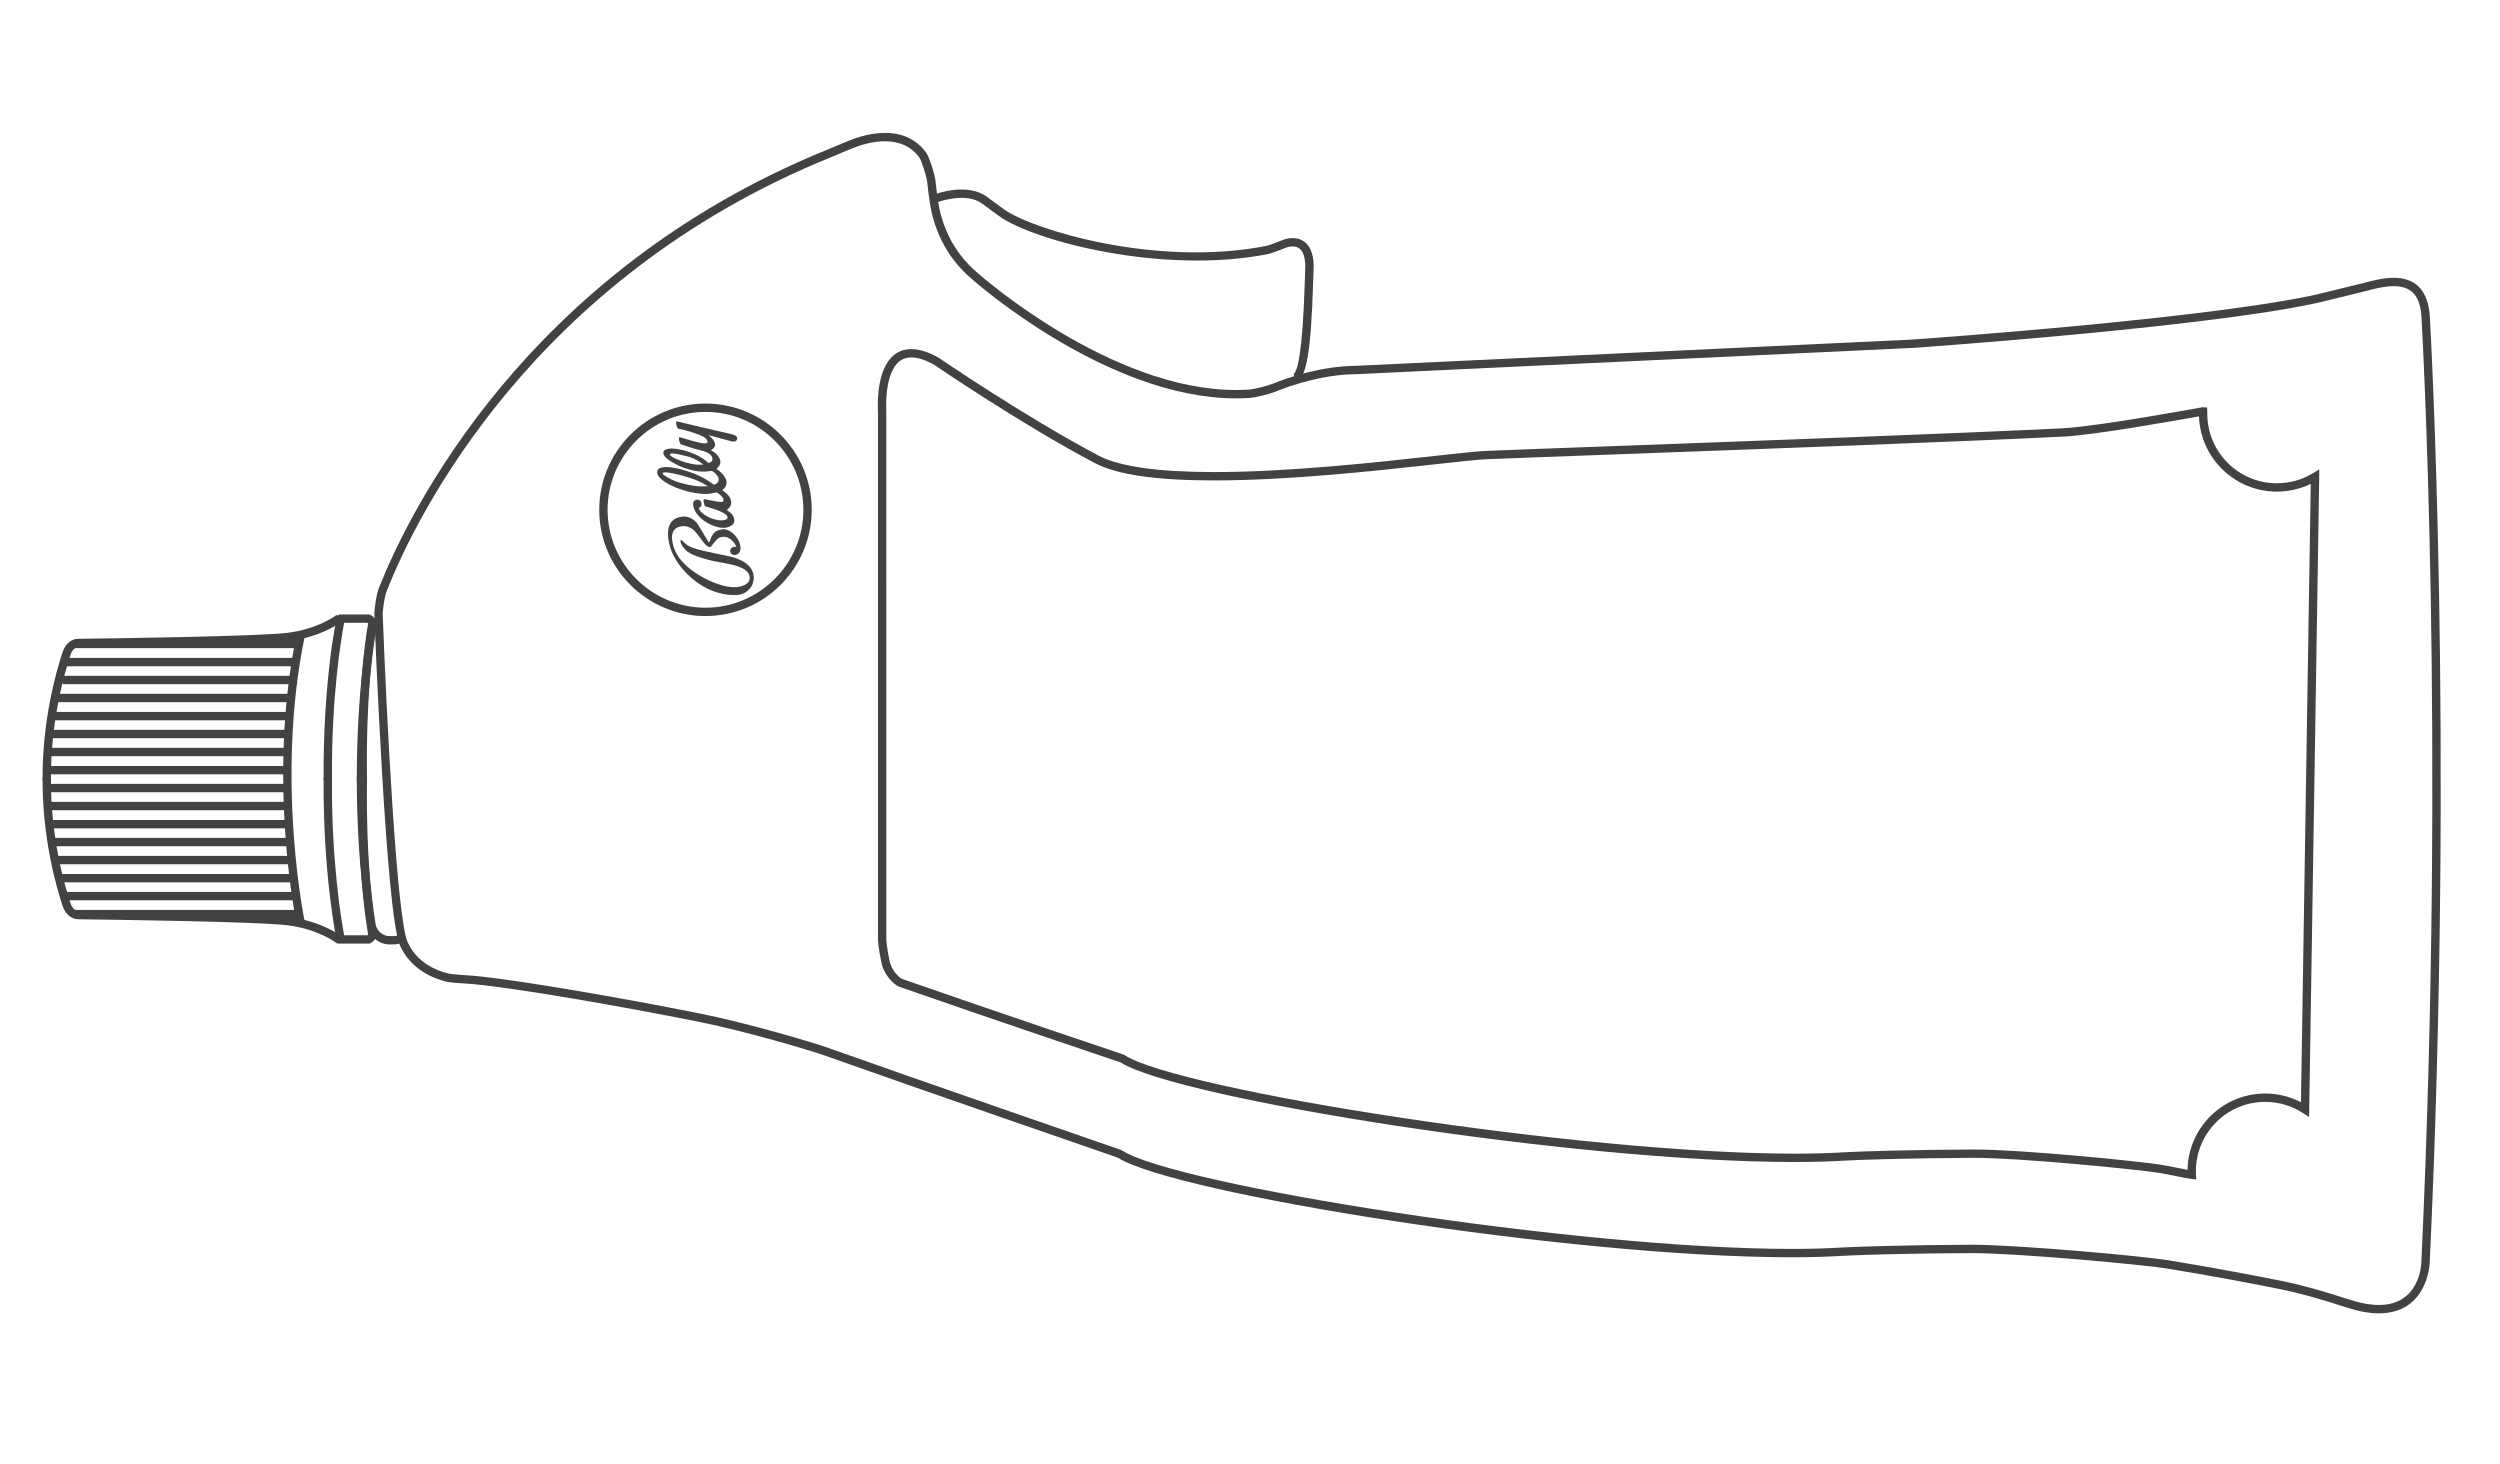 <?xml version="1.0" encoding="utf-8"?>
<!-- Generator: Adobe Illustrator 15.0.0, SVG Export Plug-In . SVG Version: 6.00 Build 0)  -->
<!DOCTYPE svg PUBLIC "-//W3C//DTD SVG 1.1//EN" "http://www.w3.org/Graphics/SVG/1.1/DTD/svg11.dtd">
<svg version="1.1" id="Layer_3" xmlns="http://www.w3.org/2000/svg" xmlns:xlink="http://www.w3.org/1999/xlink" x="0px" y="0px"
	 width="598.189px" height="350.26px" viewBox="0 0 598.189 350.26" enable-background="new 0 0 598.189 350.26"
	 xml:space="preserve">
<g>
	<path fill="#434242" d="M569.207,314.248c-2.305,0-4.921-0.477-7.773-1.415c-5.948-1.959-11.465-3.488-15.53-4.308
		c-6.528-1.312-16.663-3.259-27.876-5.076c-4.586-0.743-34.82-3.615-46.333-3.615l-0.273,0.001
		c-14.33,0.061-27.342,0.454-30.601,0.659c-3.591,0.226-7.671,0.34-12.128,0.34c-52.567,0-147.669-15.175-161.27-23.847
		c-2.674-0.924-50.019-17.271-69.851-24.344c-3.847-1.373-19.303-5.938-30.515-8.181c-18.169-3.633-43.281-8.022-54.03-9.004
		c-0.501-0.044-1.12-0.083-1.777-0.124c-1.673-0.104-3.569-0.223-4.63-0.494c-2.974-0.747-8.355-2.865-10.936-8.644
		c-3.373-7.552-6.009-76.463-6.12-79.394c0.013-0.277,0.284-4.477,1.381-6.828c6.801-16.948,34.667-74.693,106.798-104.074
		c0.526-0.214,1.441-0.598,2.396-0.999c1.187-0.498,2.436-1.022,3.095-1.287c2.062-0.828,5.216-1.814,8.528-1.814
		c4.254,0,7.573,1.598,9.864,4.751c0.703,0.965,2.015,5.001,2.228,6.854l0.032,0.281c0.157,1.379,0.335,2.942,0.548,4.37
		c0.725,4.867,2.977,11.826,9.587,17.344c0.338,0.301,31.546,27.919,61.71,27.919c1.082,0,2.165-0.036,3.219-0.106
		c0.951-0.063,4.015-0.766,5.599-1.401c3.908-1.569,11.687-4.212,19.851-4.279l133.343-6.294c0.746-0.052,77.02-5.376,99.973-11.61
		c0.67-0.182,2.063-0.512,3.52-0.857c1.533-0.363,3.136-0.742,4.005-0.975c2.07-0.559,4.909-1.324,7.525-1.324
		c5.142,0,8.032,2.907,8.594,8.64c0.062,1.035,5.919,101.258,0.004,227.171C581.359,302.388,580.891,314.247,569.207,314.248z
		 M471.693,297.834c11.331,0,41.183,2.755,46.652,3.642c11.243,1.821,21.405,3.772,27.95,5.09c4.144,0.835,9.74,2.387,15.762,4.367
		c2.651,0.873,5.057,1.315,7.148,1.315c9.725-0.001,10.144-9.63,10.156-10.04c5.911-125.816,0.062-225.94,0.002-226.937
		c-0.46-4.689-2.496-6.797-6.601-6.797c-2.353,0-4.933,0.696-7.006,1.255c-0.882,0.238-2.508,0.623-4.063,0.991
		c-1.43,0.338-2.798,0.662-3.456,0.84c-23.143,6.285-99.61,11.624-100.38,11.677l-133.403,6.297
		c-7.875,0.064-15.383,2.619-19.16,4.136c-1.733,0.695-4.969,1.458-6.211,1.54c-1.098,0.074-2.226,0.111-3.352,0.111
		c-30.935,0-62.701-28.123-63.018-28.407c-7.068-5.898-9.482-13.352-10.258-18.562c-0.218-1.462-0.398-3.043-0.557-4.438
		l-0.032-0.28c-0.203-1.768-1.472-5.375-1.857-5.904c-1.895-2.606-4.669-3.928-8.247-3.928c-2.992,0-5.884,0.909-7.783,1.671
		c-0.654,0.262-1.891,0.781-3.065,1.274c-0.963,0.405-1.885,0.792-2.416,1.008c-71.402,29.084-98.97,86.203-105.719,103.017
		c-0.959,2.057-1.216,6.017-1.218,6.057c0.933,24.585,3.375,72.791,5.948,78.553c2.236,5.008,6.976,6.861,9.602,7.521
		c0.883,0.226,2.757,0.343,4.263,0.437c0.676,0.042,1.312,0.082,1.831,0.128c10.822,0.987,36.024,5.393,54.245,9.035
		c11.304,2.262,26.907,6.871,30.794,8.258c20.299,7.24,69.452,24.205,69.946,24.377l0.223,0.108
		c12.695,8.331,109.042,23.588,160.279,23.588c4.416,0,8.454-0.112,12.003-0.336c3.278-0.206,16.348-0.604,30.718-0.663
		L471.693,297.834z"/>
</g>
<g>
	<path fill="#434242" d="M172.228,126.775l0.335-0.077c0.532-0.122,1.082-0.064,1.651,0.173c0.488,0.198,0.964,0.53,1.426,0.999
		c0.356,0.353,0.666,0.749,0.922,1.18c0.252,0.428,0.417,0.809,0.493,1.146c0.138,0.601,0.167,1.08,0.087,1.437
		c-0.081,0.358-0.223,0.622-0.426,0.793c-0.204,0.171-0.424,0.285-0.662,0.339c-0.307,0.07-0.602,0.024-0.882-0.14
		c-0.28-0.165-0.434-0.397-0.459-0.701c-0.029-0.258,0.029-0.474,0.172-0.646c0.145-0.173,0.347-0.303,0.606-0.393
		c0.308-0.07,0.55-0.075,0.726-0.011c-0.349-0.818-0.857-1.46-1.522-1.926c-0.666-0.466-1.356-0.617-2.073-0.453l-0.126,0.029
		c-0.419,0.096-0.82,0.372-1.205,0.828c-0.417,0.513-0.839,1.022-1.266,1.526c-0.504,0.116-1.109-0.312-1.818-1.284
		c-1.094-1.485-1.805-2.375-2.137-2.667c-1.005-0.902-2.114-1.215-3.334-0.937c-1.707,0.391-2.289,1.769-1.748,4.132
		c0.256,1.12,0.728,2.178,1.412,3.175c0.686,0.999,1.628,1.971,2.831,2.918c0.97,0.764,2.058,1.463,3.264,2.101
		c1.205,0.636,2.411,1.146,3.619,1.533c1.207,0.386,2.287,0.603,3.24,0.649c0.622,0.019,1.164-0.024,1.625-0.13
		c0.546-0.125,1.008-0.29,1.388-0.495c0.846-0.488,1.167-1.173,0.965-2.053c-0.096-0.419-0.301-0.785-0.617-1.104
		c-0.316-0.317-0.737-0.6-1.266-0.846c-0.886-0.402-2.014-0.732-3.386-0.991l-3.295-0.618l-0.864-0.2
		c-1.522-0.417-2.565-0.729-3.128-0.939c-1.369-0.51-2.308-1.046-2.819-1.606c-0.269-0.294-0.511-0.612-0.725-0.949
		c-0.207-0.328-0.342-0.625-0.403-0.891c-0.058-0.251-0.018-0.4,0.118-0.446c0.109-0.04,0.405,0.191,0.888,0.695
		c0.343,0.344,0.772,0.64,1.285,0.887c0.909,0.431,2.643,0.903,5.203,1.409l1.078,0.258l2.217,0.444
		c0.441,0.1,0.883,0.198,1.326,0.293c0.706,0.183,1.396,0.423,2.062,0.719c0.439,0.179,0.841,0.396,1.209,0.651
		c0.577,0.397,1.032,0.827,1.366,1.288c0.334,0.46,0.562,0.958,0.684,1.488c0.176,0.77,0.125,1.527-0.152,2.276
		c-0.278,0.748-0.737,1.364-1.376,1.849c-0.458,0.355-0.989,0.604-1.554,0.732l-0.525,0.12l-0.873,0.045
		c-0.537,0.004-1.075-0.024-1.608-0.083c-0.542-0.06-1.081-0.156-1.611-0.286c-3-0.697-5.714-2.261-8.138-4.683
		c-2.292-2.294-3.728-4.706-4.309-7.244c-0.398-1.738-0.393-3.164,0.016-4.273c0.411-1.113,1.251-1.814,2.524-2.105
		c1.57-0.359,2.947,0.127,4.139,1.459l2.769,4.576l0.168-0.039c0.242-0.761,0.534-1.395,0.879-1.912
		C170.96,127.282,171.497,126.942,172.228,126.775L172.228,126.775z M164.84,114.27c-1.13-0.354-2.275-0.659-3.432-0.913
		c-1.349-0.295-2.226-0.396-2.631-0.303c-0.168,0.039-0.238,0.114-0.213,0.225c0.057,0.252,0.552,0.629,1.483,1.129
		c0.932,0.5,1.822,0.868,2.67,1.099c0.848,0.233,1.473,0.392,1.875,0.476c0.689,0.148,1.385,0.262,2.086,0.339
		c0.875,0.093,1.789,0.098,2.74,0.013c-1.107-0.659-2.138-1.174-3.091-1.544L164.84,114.27L164.84,114.27z M164.216,109.137
		c-0.663-0.175-1.333-0.331-2.005-0.468c-0.832-0.163-1.381-0.214-1.646-0.153c-0.21,0.048-0.298,0.149-0.263,0.303
		c0.051,0.224,0.49,0.529,1.314,0.914c0.724,0.334,1.53,0.643,2.419,0.924l1.424,0.336c0.478,0.098,0.919,0.158,1.323,0.183
		c0.403,0.026,0.91,0.02,1.52-0.017c-0.538-0.421-1.069-0.778-1.592-1.07c-0.516-0.289-1.058-0.527-1.62-0.711L164.216,109.137
		L164.216,109.137z M166.51,101.911l3.335,0.777l4.944,1.134c0.512,0.118,0.878,0.24,1.099,0.367
		c0.286,0.155,0.454,0.344,0.505,0.568c0.022,0.099,0.017,0.203-0.017,0.313c-0.104,0.319-0.296,0.509-0.575,0.573
		c-0.225,0.051-0.501,0.034-0.83-0.053l-4.759-1.29l-0.776-0.223c0.327,0.205,0.63,0.466,0.908,0.785
		c0.382,0.444,0.615,0.853,0.702,1.231c0.09,0.392,0.028,0.729-0.187,1.014c-0.157,0.212-0.412,0.418-0.764,0.616
		c0.331,0.16,0.687,0.396,1.066,0.706c0.294,0.255,0.545,0.526,0.749,0.81c0.206,0.285,0.341,0.573,0.408,0.868
		c0.131,0.573-0.003,1.111-0.403,1.616c-0.125,0.16-0.292,0.331-0.5,0.511c0.132,0.07,0.263,0.144,0.393,0.22
		c0.144,0.084,0.264,0.175,0.36,0.271c0.384,0.324,0.73,0.698,1.04,1.12c0.311,0.422,0.509,0.822,0.596,1.2
		c0.086,0.377,0.067,0.728-0.058,1.051c-0.125,0.323-0.331,0.628-0.619,0.915l-0.308,0.292l0.448,0.316
		c0.917,0.658,1.467,1.394,1.653,2.204c0.086,0.378,0.063,0.729-0.067,1.053c-0.132,0.326-0.343,0.623-0.634,0.897l-0.334,0.275
		l0.464,0.292c0.385,0.264,0.679,0.535,0.881,0.813c0.204,0.277,0.349,0.604,0.435,0.981c0.151,0.657-0.034,1.17-0.553,1.54
		c-0.325,0.251-0.739,0.434-1.243,0.549c-0.461,0.106-1.061,0.096-1.795-0.029c-0.606-0.128-1.2-0.313-1.771-0.556
		c-0.578-0.242-1.148-0.557-1.708-0.944c-0.683-0.477-1.262-1.01-1.735-1.602c-0.473-0.59-0.793-1.243-0.956-1.956
		c-0.199-0.866,0.051-1.379,0.751-1.541c0.259-0.088,0.529-0.033,0.811,0.167c0.158,0.111,0.264,0.255,0.32,0.435
		c0.055,0.238,0.076,0.427,0.065,0.57c-0.012,0.142-0.046,0.264-0.103,0.366c-0.059,0.101-0.154,0.181-0.288,0.242
		c-0.133,0.06-0.202,0.116-0.204,0.167c-0.003,0.054,0.004,0.113,0.02,0.184c0.077,0.336,0.377,0.716,0.901,1.141
		c0.453,0.368,0.983,0.691,1.592,0.971c0.609,0.28,1.231,0.476,1.867,0.588c0.638,0.112,1.207,0.11,1.71-0.005
		c0.224-0.051,0.412-0.127,0.566-0.229c0.152-0.102,0.2-0.279,0.143-0.53c-0.071-0.308-0.418-0.634-1.04-0.976
		c-0.489-0.271-1.133-0.543-1.931-0.818c-0.414-0.142-0.831-0.274-1.251-0.397c-0.356-0.105-0.715-0.208-1.075-0.306
		c-0.113-0.048-0.221-0.295-0.323-0.742c-0.064-0.281-0.094-0.517-0.085-0.71c0.007-0.193,0.063-0.287,0.167-0.281l2.101,0.401
		c0.492,0.094,0.822,0.151,0.988,0.171c0.26,0.043,0.585,0.08,0.974,0.107c0.119,0.002,0.198-0.001,0.24-0.011
		c0.141-0.032,0.228-0.114,0.264-0.248c0.036-0.133,0.031-0.298-0.013-0.493c-0.048-0.21-0.282-0.503-0.703-0.878
		c-0.419-0.374-0.719-0.601-0.89-0.678l-0.602,0.137c-0.189,0.044-0.398,0.077-0.628,0.101c-0.493,0.112-0.978,0.165-1.461,0.157
		c-0.48-0.007-1.038-0.048-1.677-0.124c-0.305-0.047-0.618-0.097-0.932-0.151c-0.314-0.053-0.641-0.114-0.984-0.183
		c-1.863-0.412-3.563-1.023-5.093-1.836c-1.682-0.896-2.619-1.762-2.811-2.601c-0.093-0.406-0.044-0.723,0.147-0.95
		c0.19-0.228,0.496-0.39,0.914-0.486c0.715-0.164,1.683-0.143,2.908,0.062c0.888,0.15,1.856,0.392,2.904,0.725
		c0.284,0.088,0.567,0.182,0.848,0.282c0.328,0.116,0.652,0.237,0.977,0.36c0.614,0.243,1.201,0.502,1.757,0.779
		c0.557,0.278,1.152,0.616,1.79,1.016l1.308,0.891c0.35-0.08,0.642-0.264,0.877-0.553c0.235-0.289,0.306-0.645,0.209-1.063
		c-0.064-0.28-0.286-0.605-0.665-0.975c-0.303-0.298-0.608-0.537-0.915-0.716l-1.335,0.15c-1.028,0.073-2.093-0.014-3.195-0.262
		l-0.961-0.244c-1.381-0.375-2.71-0.946-3.99-1.713c-1.279-0.766-1.979-1.416-2.102-1.947c-0.081-0.35-0.04-0.62,0.123-0.812
		c0.162-0.192,0.439-0.333,0.831-0.422c0.601-0.138,1.371-0.134,2.309,0.011c0.943,0.146,1.87,0.374,2.772,0.679
		c0.603,0.214,1.195,0.456,1.776,0.719c0.694,0.327,1.278,0.657,1.751,0.99c0.385,0.265,0.757,0.576,1.119,0.936
		c0.059,0,0.146-0.012,0.257-0.037c0.266-0.062,0.472-0.187,0.621-0.374c0.147-0.189,0.179-0.472,0.093-0.85
		c-0.077-0.335-0.318-0.648-0.723-0.938c-0.405-0.291-1.015-0.541-1.828-0.752l-0.281-0.068c-0.553-0.128-1.103-0.275-1.646-0.439
		c-0.48-0.146-0.958-0.302-1.432-0.467l-1.603-0.538c-0.048-0.019-0.115-0.117-0.2-0.296c-0.086-0.179-0.148-0.353-0.187-0.521
		c-0.061-0.265-0.084-0.48-0.07-0.646c0.013-0.166,0.09-0.235,0.229-0.208c0.045,0.005,0.153,0.031,0.328,0.08
		c0.363,0.104,0.727,0.212,1.089,0.324c0.541,0.173,1.086,0.335,1.634,0.486c0.694,0.195,1.263,0.337,1.709,0.426
		c0.697,0.15,1.206,0.187,1.527,0.113c0.266-0.061,0.373-0.203,0.322-0.426c-0.077-0.335-0.277-0.629-0.599-0.879
		c-0.323-0.25-0.895-0.531-1.717-0.843c-0.563-0.214-1.134-0.407-1.711-0.58c-0.55-0.163-1.105-0.316-1.661-0.458l-1.351-0.308
		c-0.098-0.038-0.175-0.137-0.234-0.3c-0.063-0.176-0.115-0.356-0.157-0.538c-0.063-0.279-0.09-0.509-0.08-0.688
		c0.01-0.178,0.071-0.251,0.182-0.217l1.238,0.294L166.51,101.911L166.51,101.911z"/>
</g>
<g>
	<path fill="#434242" d="M168.805,147.406c-14.018,0-25.422-11.404-25.422-25.422s11.404-25.422,25.422-25.422
		s25.422,11.404,25.422,25.422S182.823,147.406,168.805,147.406z M168.805,98.562c-12.915,0-23.422,10.507-23.422,23.422
		s10.507,23.422,23.422,23.422s23.422-10.507,23.422-23.422S181.72,98.562,168.805,98.562z"/>
</g>
<g>
	<path fill="#434242" d="M309.967,91.401l-0.424-1.955c0.738-0.424,2.12-3.867,2.66-22.013l0.013-0.443
		c0.055-1.796,0.085-2.542,0.102-2.916c0.014-0.334,0.015-0.334,0.007-0.606c-0.036-1.436-0.331-3.312-1.531-4.095
		c-1.206-0.788-2.871-0.207-3.353-0.011c-0.834,0.34-3.174,1.259-3.98,1.42c-25.18,4.997-56.064-3.07-64.489-9.127
		c-0.443-0.318-1.837-1.356-2.865-2.121l-1.074-0.798c-3.907-2.883-10.564-0.396-10.632-0.371l-0.712-1.869
		c0.313-0.12,7.754-2.893,12.531,0.63l1.082,0.804c1.018,0.758,2.398,1.786,2.838,2.101c6.937,4.987,36.712,13.992,62.93,8.791
		c0.476-0.095,2.254-0.754,3.615-1.312c0.908-0.372,3.235-1.097,5.203,0.188c1.547,1.01,2.365,2.934,2.438,5.718
		c0.008,0.332,0.009,0.332-0.01,0.741c-0.015,0.37-0.045,1.111-0.099,2.893l-0.014,0.443
		C313.7,84.362,312.554,90.841,309.967,91.401z"/>
</g>
<g>
	<g>
		<path fill="none" stroke="#434242" stroke-width="2" stroke-miterlimit="10" d="M86.828,186.009"/>
	</g>
	<g>
		<path fill="none" stroke="#434242" stroke-width="2" stroke-miterlimit="10" d="M78.443,186.011"/>
	</g>
	<g>
		<path fill="none" stroke="#434242" stroke-width="2" stroke-miterlimit="10" d="M86.828,186.798"/>
	</g>
	<g>
		<path fill="none" stroke="#434242" stroke-width="2" stroke-miterlimit="10" d="M78.443,186.797"/>
	</g>
	<g>
		<g>
			<g>
				<path fill="#434242" d="M88.405,225.778h-7.689l-0.168-0.793c-0.034-0.156-3.342-15.99-3.105-38.985l2,0.021
					c-0.205,19.865,2.255,34.306,2.906,37.758h5.561c0.086-0.068,0.167-0.154,0.158-0.211c-0.784-4.604-2.571-17.483-2.239-37.575
					l2,0.032c-0.338,20.483,1.607,33.658,2.211,37.209c0.224,1.318-0.797,2.164-1.437,2.455L88.405,225.778z"/>
			</g>
			<g>
				<g>
					<path fill="#434242" d="M80.594,225.71c-0.041-0.031-4.26-3.354-11.727-4.307c-6.924-0.891-42.922-1.358-50.067-1.443
						c-1.735-0.025-3.158-1.209-3.811-3.162c-1.485-4.438-4.926-16.32-4.798-30.797l2,0.018
						c-0.125,14.174,3.241,25.805,4.694,30.146c0.222,0.663,0.768,1.777,1.941,1.796c10.062,0.12,43.438,0.579,50.294,1.459
						c8.066,1.029,12.543,4.585,12.73,4.736L80.594,225.71z"/>
				</g>
				<g>
					<path fill="none" stroke="#434242" stroke-width="2" stroke-miterlimit="10" d="M11.191,186.01"/>
				</g>
			</g>
		</g>
		<g>
			<g>
				<path fill="#434242" d="M85.828,186.813c-0.331-20.078,1.456-32.965,2.239-37.574c0.01-0.06-0.076-0.146-0.16-0.211h-5.561
					c-0.652,3.42-3.111,17.715-2.904,37.758l-2,0.021c-0.229-22.184,2.871-38.977,3.372-39.483l0.294-0.296h7.296l0.198,0.09
					c0.639,0.292,1.661,1.137,1.436,2.457c-0.774,4.554-2.54,17.295-2.211,37.205L85.828,186.813z"/>
			</g>
			<g>
				<g>
					<path fill="#434242" d="M10.191,186.808c-0.128-14.478,3.312-26.362,4.798-30.8c0.653-1.956,2.078-3.136,3.81-3.157
						c7.147-0.086,43.149-0.559,50.067-1.443c7.468-0.952,11.687-4.277,11.729-4.311l1.256,1.556
						c-0.187,0.151-4.665,3.71-12.731,4.738c-6.85,0.876-40.229,1.338-50.296,1.459c-1.17,0.014-1.716,1.128-1.938,1.792
						c-1.453,4.343-4.82,15.973-4.694,30.147L10.191,186.808z"/>
				</g>
				<g>
					<path fill="none" stroke="#434242" stroke-width="2" stroke-miterlimit="10" d="M11.191,186.798"/>
				</g>
			</g>
		</g>
	</g>
	<g>
		<path fill="#434242" d="M70.95,220.921c-0.072-0.341-7.145-34.52,0-69.033l1.958,0.405c-7.056,34.09-0.072,67.876,0,68.213
			L70.95,220.921z"/>
	</g>
	<g>
		<path fill="#434242" d="M94.231,225.978h-1.088c-2.447,0-4.786-1.961-5.213-4.369c-0.026-0.147-2.613-14.996-2.562-35.824l2,0.006
			c-0.05,20.652,2.506,35.322,2.532,35.469c0.261,1.475,1.746,2.721,3.243,2.721h1.088c0.496,0,0.946-0.142,1.3-0.407l1.201,1.6
			C96.029,225.698,95.164,225.978,94.231,225.978z"/>
	</g>
	<g>
		<path fill="#434242" d="M85.368,186.812c-0.051-20.827,2.536-35.674,2.562-35.822c0.208-1.173,0.862-2.272,1.842-3.095
			l1.286,1.531c-0.621,0.521-1.032,1.201-1.158,1.913c-0.026,0.146-2.582,14.833-2.532,35.468L85.368,186.812z"/>
	</g>
	<g>
		<rect x="17.599" y="217.722" fill="#434242" width="53.606" height="2"/>
	</g>
	<g>
		<rect x="14.958" y="213.413" fill="#434242" width="55.606" height="2"/>
	</g>
	<g>
		<rect x="14.599" y="209.13" fill="#434242" width="55.606" height="2"/>
	</g>
	<g>
		<rect x="13.599" y="204.794" fill="#434242" width="56.606" height="2"/>
	</g>
	<g>
		<rect x="12.958" y="200.485" fill="#434242" width="56.606" height="2"/>
	</g>
	<g>
		<rect x="12.599" y="196.203" fill="#434242" width="56.606" height="2"/>
	</g>
	<g>
		<rect x="11.599" y="191.866" fill="#434242" width="57.606" height="2"/>
	</g>
	<g>
		<rect x="11.958" y="187.56" fill="#434242" width="56.606" height="2"/>
	</g>
	<g>
		<rect x="11.599" y="183.276" fill="#434242" width="56.606" height="2"/>
	</g>
	<g>
		<rect x="11.599" y="178.938" fill="#434242" width="56.606" height="2"/>
	</g>
	<g>
		<rect x="11.958" y="174.632" fill="#434242" width="56.606" height="2"/>
	</g>
	<g>
		<rect x="12.599" y="170.349" fill="#434242" width="56.606" height="2"/>
	</g>
	<g>
		<rect x="13.599" y="166.013" fill="#434242" width="55.606" height="2"/>
	</g>
	<g>
		<rect x="14.958" y="161.704" fill="#434242" width="55.606" height="2"/>
	</g>
	<g>
		<rect x="15.599" y="157.421" fill="#434242" width="55.606" height="2"/>
	</g>
	<g>
		<rect x="17.599" y="153.085" fill="#434242" width="53.606" height="2"/>
	</g>
</g>
<g>
	<path fill="none" stroke="#434242" stroke-width="2" stroke-miterlimit="10" d="M551.354,270.031"/>
</g>
<g>
	<path fill="none" stroke="#434242" stroke-width="2" stroke-miterlimit="10" d="M527.058,99.446"/>
</g>
<g>
	<path fill="#434242" d="M525.521,282.208l-1.538-0.157c-1.285-0.222-2.313-0.434-3.34-0.646c-1.191-0.246-2.425-0.502-3.941-0.747
		c-4.993-0.81-32.974-3.615-44.335-3.615l-0.272,0.001c-14.33,0.061-27.342,0.454-30.601,0.659c-3.59,0.226-7.671,0.34-12.129,0.34
		c-52.563,0-147.655-15.173-161.264-23.844c-2.095-0.705-30.894-10.396-52.871-18.064c-1.404-0.491-3.726-2.903-4.317-5.722
		c-0.869-4.135-0.833-5.754-0.831-5.821V98.446c-0.024-0.286-0.618-8.815,3.115-12.838c2.533-2.729,6.416-2.792,11.333-0.058
		c0.283,0.189,20.677,14.143,38.329,23.46c4.958,2.617,14.252,3.944,27.623,3.944c17.882,0,38.83-2.316,52.691-3.849
		c5.581-0.617,9.989-1.104,12.209-1.205c3.434-0.156,15.335-0.594,30.405-1.149c33.955-1.25,85.269-3.141,107.925-4.285
		c8.157-0.412,32.916-4.957,33.166-5.003l0.111-0.021l1.096,0.048l0.073,0.988c-0.005,0.168-0.007,0.338-0.007,0.509
		c0,9.178,7.467,16.645,16.645,16.645c3.046,0,6.025-0.83,8.616-2.4l1.519-0.92v1.947l-2.42,153.02l-1.516-0.98
		c-2.674-1.73-5.782-2.646-8.988-2.646c-9.143,0-16.581,7.438-16.581,16.578c0,0.271,0.002,0.535,0.021,0.801L525.521,282.208z
		 M472.366,275.043c11.444,0,39.626,2.825,44.655,3.642c1.56,0.254,2.812,0.512,4.025,0.762c0.766,0.158,1.531,0.316,2.38,0.476
		c0.164-10.104,8.436-18.271,18.578-18.271c3.002,0,5.929,0.717,8.561,2.086l2.34-147.956c-2.518,1.216-5.288,1.852-8.11,1.852
		c-10.065,0-18.296-8.02-18.634-18.006c-4.937,0.895-24.95,4.463-32.349,4.836c-22.671,1.146-73.992,3.036-107.954,4.287
		c-15.063,0.555-26.963,0.993-30.389,1.149c-2.154,0.098-6.533,0.582-12.078,1.195c-13.906,1.537-34.918,3.86-52.912,3.86
		c-13.892,0-23.233-1.365-28.556-4.175c-17.756-9.372-38.242-23.389-38.447-23.53c-3.87-2.143-6.902-2.341-8.813-0.282
		c-3.141,3.381-2.592,11.325-2.586,11.405l0.003,126.25c0,0.038-0.018,1.541,0.789,5.382c0.469,2.235,2.353,4.011,3.019,4.243
		c22.694,7.92,52.668,17.996,52.968,18.097l0.23,0.112c12.694,8.331,109.041,23.588,160.277,23.588
		c4.417,0,8.455-0.113,12.004-0.336c3.279-0.206,16.349-0.604,30.718-0.663L472.366,275.043z"/>
</g>
</svg>
